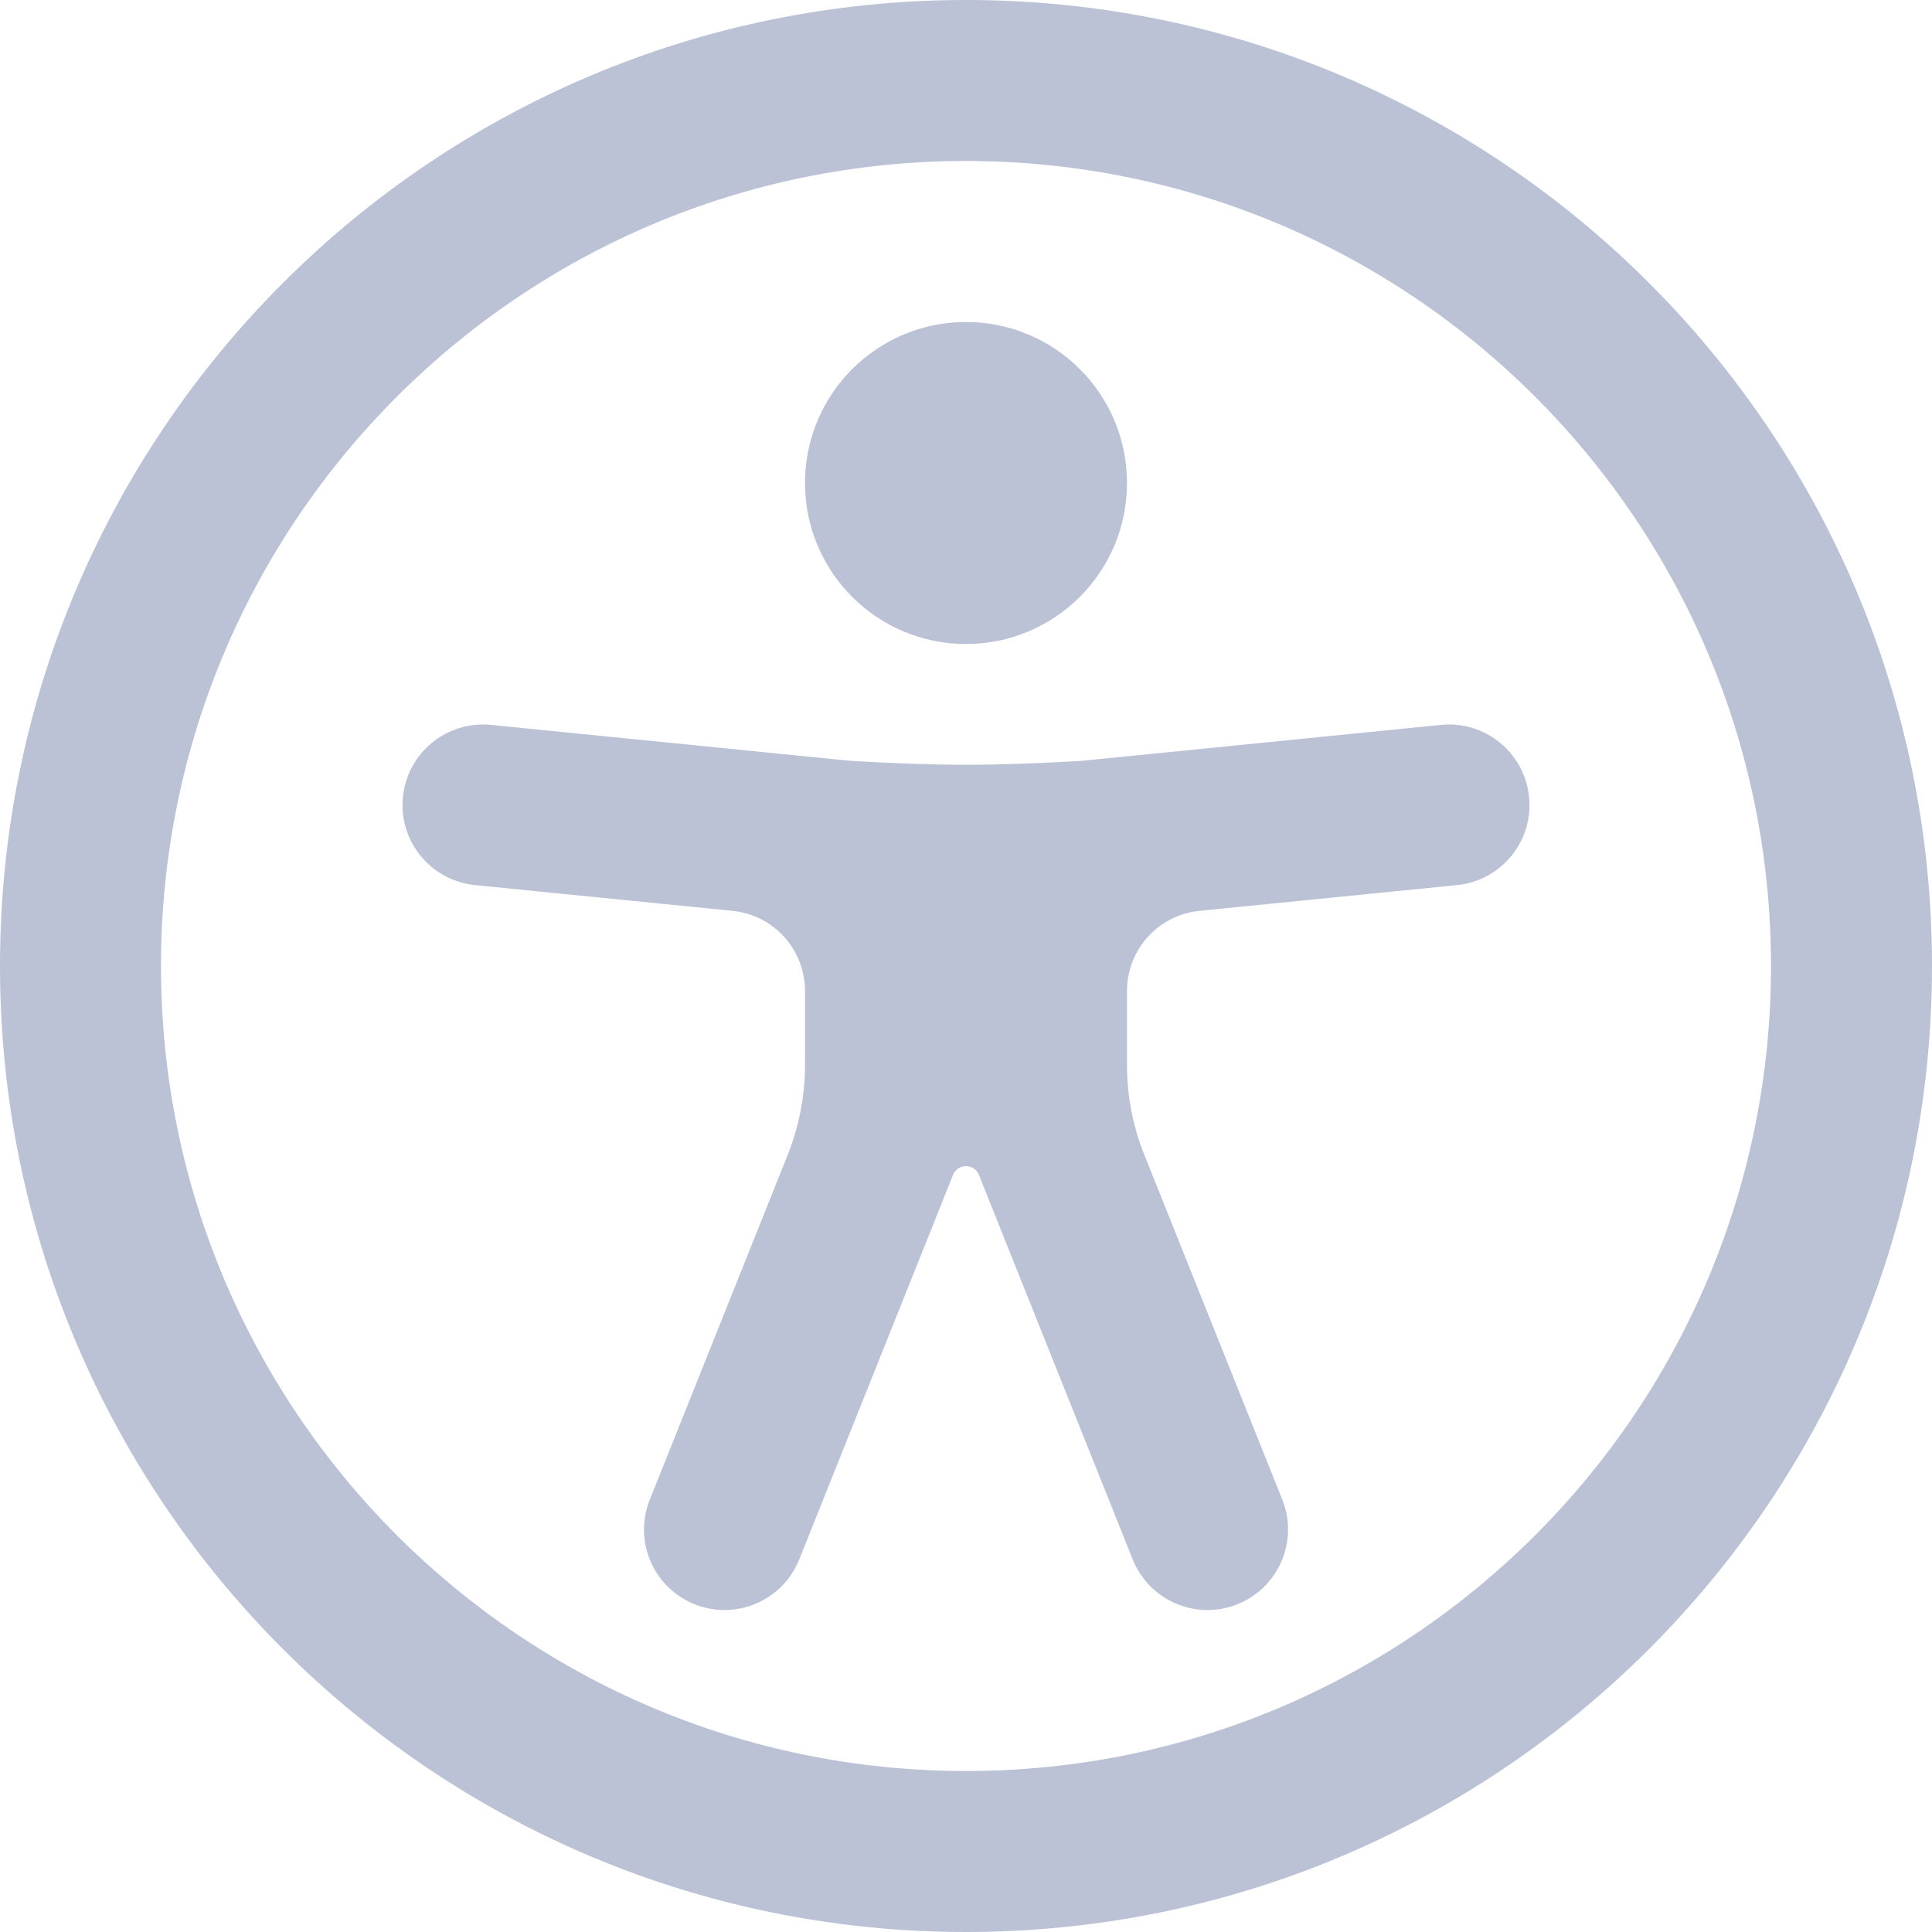 <svg xmlns="http://www.w3.org/2000/svg" fill="none" viewBox="0 0 24 24">
  <path fill="#BBC2D6" fill-rule="evenodd" d="M12 2C6.477 2 2 6.477 2 12C2 17.523 6.477 22 12 22C17.523 22 22 17.523 22 12C22 6.477 17.523 2 12 2ZM0 12C0 5.373 5.373 0 12 0C18.627 0 24 5.373 24 12C24 18.627 18.627 24 12 24C5.373 24 0 18.627 0 12ZM14 6C14 7.105 13.105 8 12 8C10.895 8 10 7.105 10 6C10 4.895 10.895 4 12 4C13.105 4 14 4.895 14 6ZM6.1 9.005C5.55 8.95 5.06 9.351 5.005 9.901C4.95 10.45 5.351 10.94 5.901 10.995L9.1 11.315L9.1 11.315C9.611 11.366 10 11.796 10 12.31V13.23C10 13.611 9.927 13.989 9.786 14.344L9.786 14.344L8.072 18.629C7.866 19.142 8.116 19.723 8.629 19.929C9.06 20.101 9.541 19.952 9.805 19.594C9.854 19.527 9.896 19.452 9.929 19.371L11.839 14.595C11.848 14.573 11.861 14.553 11.878 14.537C11.945 14.469 12.055 14.469 12.123 14.537C12.137 14.55 12.148 14.566 12.156 14.584L12.357 15.086L12.357 15.087L14.071 19.372C14.277 19.884 14.858 20.134 15.371 19.929C15.457 19.895 15.534 19.85 15.604 19.797C15.955 19.532 16.1 19.056 15.929 18.628L14.196 14.297C14.066 13.957 14 13.595 14 13.23V12.31C14 11.796 14.389 11.367 14.9 11.315L14.9 11.315L18.099 10.995C18.649 10.94 19.05 10.45 18.995 9.901C18.94 9.351 18.45 8.95 17.9 9.005L14.701 9.325L13.429 9.452C12.922 9.482 12.434 9.5 12 9.5C11.566 9.5 11.078 9.482 10.571 9.452L9.299 9.325L6.1 9.005Z" clip-rule="evenodd"/>
</svg>
